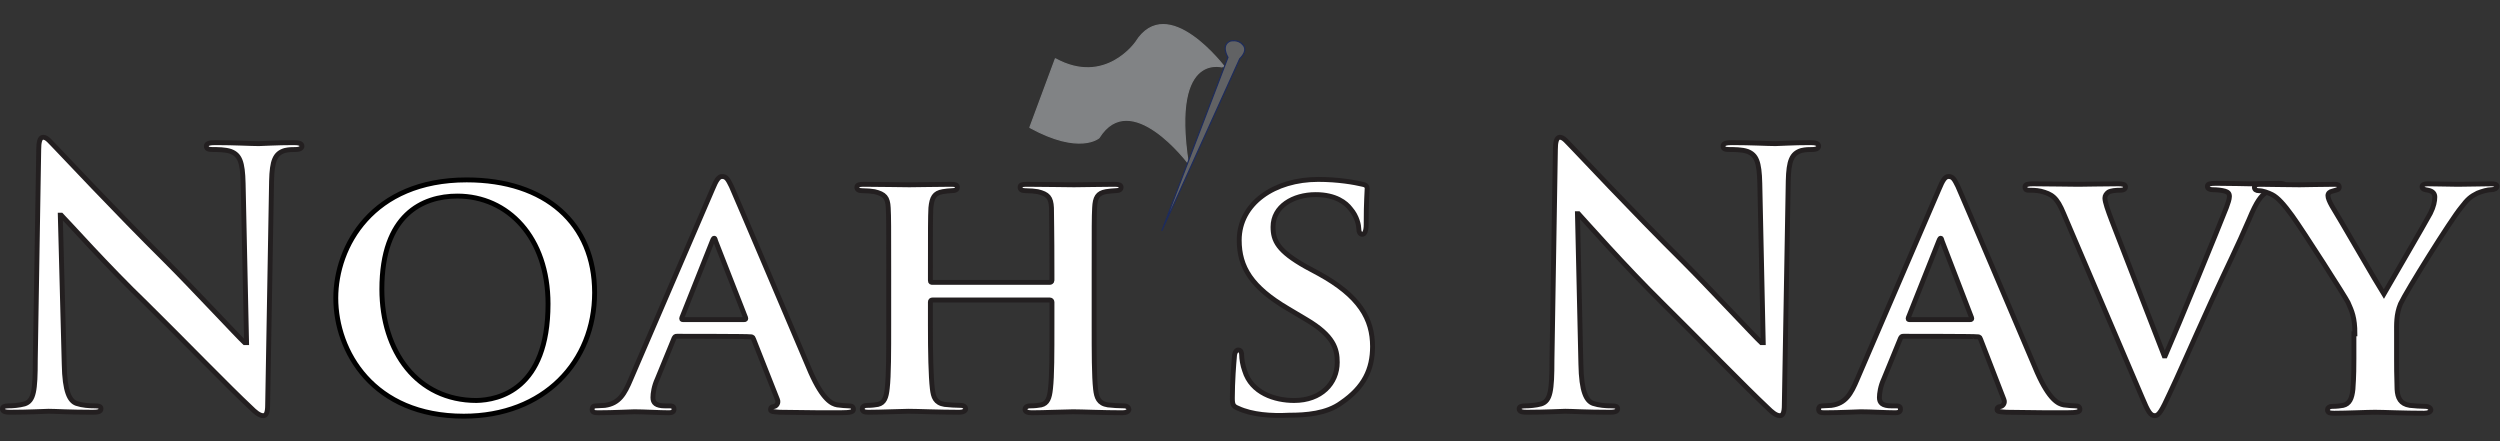 <?xml version="1.0" encoding="utf-8"?>
<!-- Generator: Adobe Illustrator 27.3.1, SVG Export Plug-In . SVG Version: 6.00 Build 0)  -->
<svg version="1.1" id="Layer_1" xmlns="http://www.w3.org/2000/svg" xmlns:xlink="http://www.w3.org/1999/xlink" x="0px" y="0px"
	 viewBox="0 0 510 90" style="enable-background:new 0 0 510 90;" xml:space="preserve">
<rect x="0" y="0" width="510" height="90" fill="#333333" stroke="none"/>
<style type="text/css">
	.st0{fill:#818385;stroke:#818385;stroke-width:0.25;stroke-linecap:round;stroke-linejoin:round;}
	.st1{fill:#616264;stroke:#1D2B5B;stroke-width:0.25;}
	.st2{fill:#FFFFFF;stroke:#231F20;stroke-miterlimit:10;}
	.st3{fill:#FFFFFF;stroke:#000000;stroke-miterlimit:10;}
</style>
<g>
	<path class="st0" d="M242.4,33.3c0,0-11.7-15.6-18.2-5.2c0,0-3.9,3.5-14.1-2.1l5.2-14c10.2,5.6,16.4-3.4,16.4-3.4
		c6.5-10.4,18.2,5.2,18.2,5.2S238.8,9.7,242.4,33.3z"/>
	<path class="st1" d="M237,47.1l13.5-35.4c0,0-1.5-2.4,0.4-3.3c0,0,1.6-0.5,2.6,0.7c0,0,1.3,1-0.6,2.9L237,47.1z"/>
	<path class="st2" d="M13.1,74.3c0.1,5.6,1.1,7.5,2.5,8c1.2,0.4,2.6,0.5,3.8,0.5c0.8,0,1.2,0.1,1.2,0.6c0,0.6-0.7,0.7-1.7,0.7
		c-4.7,0-7.6-0.2-9-0.2c-0.7,0-4.1,0.2-7.8,0.2c-0.9,0-1.6-0.1-1.6-0.7c0-0.4,0.4-0.6,1.2-0.6c0.9,0,2.2-0.1,3.3-0.4
		c1.9-0.6,2.2-2.7,2.2-9l0.7-42.9c0-1.4,0.2-2.5,0.9-2.5c0.8,0,1.4,0.9,2.7,2.2c0.9,0.9,11.9,12.7,22.5,23.2
		c4.9,4.9,14.7,15.4,15.9,16.5h0.4l-0.7-32.5c-0.1-4.4-0.7-5.8-2.5-6.5c-1.1-0.4-2.8-0.4-3.8-0.4c-0.9,0-1.2-0.2-1.2-0.7
		c0-0.6,0.8-0.7,1.9-0.7c3.8,0,7.2,0.2,8.8,0.2c0.8,0,3.5-0.2,7.1-0.2c0.9,0,1.7,0.1,1.7,0.7c0,0.4-0.4,0.7-1.3,0.7
		c-0.7,0-1.3,0-2.2,0.2c-2,0.6-2.6,2.1-2.7,6.2l-0.8,45.7c0,1.6-0.3,2.2-0.9,2.2c-0.8,0-1.7-0.8-2.5-1.6
		c-4.6-4.3-13.8-13.8-21.4-21.3c-7.9-7.6-16-16.7-17.3-18h-0.2L13.1,74.3z"/>
	<path class="st3" d="M68.5,60.8c0-10.5,7.4-24.1,26.7-24.1c16.1,0,26.1,8.9,26.1,23S111,84.9,94.6,84.9
		C76.1,84.9,68.5,71.7,68.5,60.8z M111.8,62c0-13.6-8.2-22-18.5-22c-7.1,0-15.4,3.8-15.4,19c0,12.7,7.2,22.7,19.3,22.7
		C101.7,81.6,111.8,79.5,111.8,62z"/>
	<path class="st2" d="M138.1,68.6c-0.4,0-0.4,0.1-0.6,0.4l-3.4,8.3c-0.7,1.5-0.9,3-0.9,3.8c0,1.1,0.6,1.7,2.5,1.7h0.9
		c0.8,0,0.9,0.3,0.9,0.7c0,0.5-0.4,0.7-1,0.7c-2.1,0-5.1-0.2-7.1-0.2c-0.7,0-4.1,0.2-7.4,0.2c-0.8,0-1.2-0.1-1.2-0.7
		c0-0.4,0.2-0.7,0.7-0.7c0.6,0,1.3-0.1,1.9-0.1c2.9-0.4,4-2.3,5.3-5.4l16.7-38.8c0.7-1.7,1.2-2.5,1.9-2.5c0.9,0,1.2,0.6,1.9,2
		c1.5,3.4,12.2,28.6,16.2,38c2.5,5.6,4.3,6.4,5.4,6.6c0.9,0.1,1.7,0.2,2.4,0.2c0.6,0,0.9,0.2,0.9,0.7s-0.4,0.7-2.8,0.7
		c-2.2,0-6.9,0-12.2-0.1c-1.2-0.1-1.9-0.1-1.9-0.5s0.1-0.6,0.8-0.7c0.4-0.1,0.9-0.7,0.6-1.4l-4.9-12.4c-0.1-0.4-0.4-0.4-0.7-0.4
		C153.1,68.6,138.1,68.6,138.1,68.6z M151.8,65.2c0.3,0,0.4-0.1,0.3-0.4L146,49.2c-0.1-0.2-0.1-0.6-0.3-0.6s-0.3,0.4-0.4,0.6
		l-6.2,15.6c-0.1,0.3,0,0.4,0.2,0.4C139.4,65.2,151.8,65.2,151.8,65.2z"/>
	<path class="st2" d="M214.2,57.6c0.1,0,0.4-0.1,0.4-0.4v-1.3c0-9.3-0.1-11.6-0.1-13.5c-0.1-2.1-0.7-2.8-2.8-3.3
		c-0.5-0.1-1.6-0.2-2.5-0.2c-0.7,0-1.1-0.2-1.1-0.7s0.4-0.6,1.4-0.6c3.4,0,7.9,0.1,9.6,0.1c1.5,0,5.7-0.1,8.2-0.1
		c0.9,0,1.4,0.1,1.4,0.6s-0.4,0.7-1.2,0.7c-0.5,0-1.1,0.1-1.9,0.2c-1.7,0.3-2.2,1.2-2.3,3.3c-0.1,2-0.1,3.7-0.1,13v10.8
		c0,5.7,0,10.5,0.3,13.2c0.2,1.7,0.6,2.9,2.5,3.2c0.9,0.1,2.2,0.2,3.3,0.2c0.7,0,1,0.4,1,0.7c0,0.4-0.5,0.7-1.3,0.7
		c-4.1,0-8.3-0.2-10.1-0.2c-1.4,0-5.9,0.2-8.4,0.2c-0.9,0-1.4-0.2-1.4-0.7c0-0.3,0.3-0.7,1-0.7c1,0,1.7-0.1,2.3-0.2
		c1.3-0.3,1.7-1.4,1.9-3.3c0.3-2.6,0.3-7.3,0.3-13v-4.7c0-0.2-0.2-0.4-0.4-0.4h-24c-0.2,0-0.4,0.1-0.4,0.4v4.7
		c0,5.6,0.1,10.4,0.4,13c0.2,1.7,0.6,2.9,2.5,3.2c0.9,0.1,2.3,0.2,3.3,0.2c0.7,0,1,0.4,1,0.7c0,0.4-0.5,0.7-1.3,0.7
		c-4.1,0-8.5-0.2-10.4-0.2c-1.4,0-5.6,0.2-8.2,0.2c-0.8,0-1.2-0.2-1.2-0.7c0-0.3,0.2-0.7,1-0.7c0.9,0,1.7-0.1,2.2-0.2
		c1.3-0.3,1.7-1.4,1.9-3.3c0.3-2.6,0.3-7.5,0.3-13.1V55.4c0-9.3,0-11.1-0.1-13c-0.1-2.1-0.7-2.8-2.8-3.3c-0.5-0.1-1.6-0.2-2.5-0.2
		c-0.7,0-1.1-0.2-1.1-0.7s0.5-0.6,1.4-0.6c3.4,0,7.6,0.1,9.3,0.1c1.5,0,5.9-0.1,8.5-0.1c0.9,0,1.3,0.1,1.3,0.6s-0.4,0.7-1.2,0.7
		c-0.5,0-1.1,0.1-1.8,0.2c-1.7,0.3-2.2,1.2-2.4,3.3c-0.1,2-0.1,4.2-0.1,13.5v1.3c0,0.4,0.2,0.4,0.4,0.4L214.2,57.6L214.2,57.6z"/>
	<path class="st2" d="M252.6,83.3c-1-0.4-1.2-0.7-1.2-2.1c0-3.3,0.3-7.2,0.4-8.2c0-0.9,0.3-1.6,0.8-1.6c0.6,0,0.7,0.6,0.7,1
		c0,0.8,0.2,2.1,0.6,3.2c1.4,4.6,6.2,6.1,10.1,6.1c5.5,0,8.8-3.5,8.8-7.8c0-2.7-0.7-5.4-6.3-8.7l-3.7-2.2c-7.5-4.4-10-8.5-10-14
		c0-7.5,7.2-12.4,16.1-12.4c4.1,0,7.4,0.6,9.1,1c0.6,0.1,0.9,0.4,0.9,0.8c0,0.8-0.2,2.5-0.2,7.4c0,1.3-0.3,2-0.8,2
		c-0.4,0-0.7-0.4-0.7-1.1c0-0.6-0.3-2.5-1.7-4.1c-0.9-1.2-3-2.9-7.1-2.9c-4.6,0-8.7,2.4-8.7,6.6c0,2.8,1,4.9,6.7,8.1l2.6,1.4
		c8.4,4.6,11,9.3,11,14.9c0,4.6-1.7,8.3-6.4,11.5c-3,2.2-7.2,2.5-10.6,2.5C259.3,84.9,255.4,84.6,252.6,83.3z"/>
	<path class="st2" d="M322.5,74.3c0.1,5.6,1.1,7.5,2.5,8c1.2,0.4,2.6,0.5,3.8,0.5c0.8,0,1.2,0.1,1.2,0.6c0,0.6-0.7,0.7-1.7,0.7
		c-4.7,0-7.6-0.2-9-0.2c-0.7,0-4.1,0.2-7.8,0.2c-0.9,0-1.6-0.1-1.6-0.7c0-0.4,0.4-0.6,1.2-0.6c0.9,0,2.2-0.1,3.3-0.4
		c1.9-0.6,2.2-2.7,2.2-9l0.7-42.9c0-1.4,0.2-2.5,0.9-2.5c0.8,0,1.4,0.9,2.7,2.2c0.9,0.9,11.9,12.7,22.5,23.2
		c4.9,4.9,14.7,15.4,15.9,16.5h0.4L359,37.4c-0.1-4.4-0.7-5.8-2.5-6.5c-1.1-0.4-2.8-0.4-3.8-0.4c-0.9,0-1.2-0.2-1.2-0.7
		c0-0.6,0.8-0.7,1.9-0.7c3.8,0,7.2,0.2,8.8,0.2c0.8,0,3.5-0.2,7.1-0.2c0.9,0,1.7,0.1,1.7,0.7c0,0.4-0.4,0.7-1.3,0.7
		c-0.7,0-1.3,0-2.2,0.2c-2,0.6-2.6,2.1-2.7,6.2L364,82.6c0,1.6-0.3,2.2-0.9,2.2c-0.8,0-1.7-0.8-2.5-1.6
		c-4.6-4.3-13.8-13.8-21.4-21.3c-7.9-7.8-15.9-16.9-17.2-18.3h-0.2L322.5,74.3z"/>
	<path class="st2" d="M388.3,68.6c-0.4,0-0.4,0.1-0.6,0.4l-3.4,8.3c-0.7,1.5-0.9,3-0.9,3.8c0,1.1,0.6,1.7,2.5,1.7h0.9
		c0.8,0,0.9,0.3,0.9,0.7c0,0.5-0.4,0.7-1,0.7c-2.1,0-5.1-0.2-7.1-0.2c-0.7,0-4.1,0.2-7.4,0.2c-0.8,0-1.2-0.1-1.2-0.7
		c0-0.4,0.2-0.7,0.7-0.7c0.6,0,1.3-0.1,1.9-0.1c2.9-0.4,4-2.3,5.3-5.4l16.7-38.8c0.7-1.7,1.2-2.5,1.9-2.5c0.9,0,1.2,0.6,1.9,2
		c1.5,3.4,12.2,28.6,16.2,38c2.5,5.6,4.3,6.4,5.4,6.6c0.9,0.1,1.7,0.2,2.4,0.2c0.6,0,0.9,0.2,0.9,0.7s-0.4,0.7-2.8,0.7
		c-2.2,0-6.9,0-12.2-0.1c-1.2-0.1-1.9-0.1-1.9-0.5s0.1-0.6,0.8-0.7c0.4-0.1,0.9-0.7,0.6-1.4L404,69.1c-0.1-0.4-0.4-0.4-0.7-0.4
		C403.3,68.6,388.3,68.6,388.3,68.6z M401.9,65.2c0.3,0,0.4-0.1,0.3-0.4l-6-15.6c-0.1-0.2-0.1-0.6-0.3-0.6c-0.2,0-0.3,0.4-0.4,0.6
		l-6.2,15.6c-0.1,0.3,0,0.4,0.2,0.4C389.6,65.2,401.9,65.2,401.9,65.2z"/>
	<path class="st2" d="M421,43.6c-1.4-3.4-2.4-4-4.7-4.6c-0.9-0.2-2-0.2-2.5-0.2c-0.6,0-0.7-0.3-0.7-0.7c0-0.5,0.7-0.6,1.6-0.6
		c3.4,0,7,0.1,9.3,0.1c1.6,0,4.9-0.1,8.1-0.1c0.8,0,1.5,0.1,1.5,0.6s-0.4,0.7-1,0.7c-1,0-2,0.1-2.5,0.4c-0.4,0.3-0.7,0.7-0.7,1.2
		c0,0.8,0.6,2.5,1.4,4.6l10.7,27.6h0.2c2.8-6.4,10.9-26.2,12.5-30.3c0.3-0.8,0.6-1.7,0.6-2.2c0-0.7-0.3-0.9-0.9-1.1
		c-0.7-0.2-1.7-0.3-2.5-0.3c-0.6,0-1.1-0.2-1.1-0.7s0.6-0.6,1.8-0.6c3.2,0,6,0.1,6.8,0.1c1.1,0,4.1-0.1,6-0.1c0.8,0,1.3,0.1,1.3,0.6
		s-0.4,0.7-1,0.7c-0.7,0-2-0.1-3.1,0.7c-0.8,0.6-1.7,1.5-3.3,5.4c-2.5,5.8-4.2,9.1-7.7,16.7c-4.1,9-7,15.7-8.5,18.8
		c-1.6,3.5-2.2,4.5-3,4.5c-0.9,0-1.4-0.8-2.6-3.7L421,43.6z"/>
	<path class="st2" d="M480.4,68.1c0-3.3-0.6-4.6-1.4-6.4c-0.4-0.9-9.1-14.5-11.4-17.7c-1.6-2.2-2.9-3.7-4.1-4.3
		c-0.8-0.4-1.9-0.8-2.7-0.8c-0.5,0-0.9-0.2-0.9-0.7s0.4-0.6,1.2-0.6c1.1,0,5.9,0.1,8,0.1c1.4,0,4.3-0.1,7.2-0.1
		c0.6,0,0.9,0.1,0.9,0.6s-0.4,0.5-1.4,0.8c-0.5,0.1-0.9,0.4-0.9,0.9s0.3,1.2,0.8,2.1c1.2,1.9,9.5,16.3,10.6,18
		c0.8-1.4,8.5-14.6,9.5-16.5c0.7-1.4,0.9-2.5,0.9-3.3c0-0.6-0.3-1.2-1.4-1.4c-0.6-0.1-1.2-0.2-1.2-0.7c0-0.4,0.4-0.6,1.1-0.6
		c2.1,0,4.3,0.1,6.2,0.1c1.4,0,5.6-0.1,6.8-0.1c0.7,0,1.2,0.1,1.2,0.5s-0.5,0.7-1.2,0.7s-1.8,0.3-2.8,0.7c-1.4,0.7-2,1.2-3.3,2.9
		c-2.1,2.5-11.2,17.1-12.4,19.7c-0.9,2.2-0.8,4.1-0.8,6.2v5c0,1,0,3.5,0.1,6.2c0.1,1.8,0.7,3,2.6,3.3c0.9,0.1,2.3,0.2,3.2,0.2
		c0.7,0,1.1,0.4,1.1,0.7c0,0.4-0.5,0.7-1.4,0.7c-4,0-8.3-0.2-10-0.2c-1.6,0-5.9,0.2-8.3,0.2c-0.9,0-1.4-0.1-1.4-0.7
		c0-0.3,0.3-0.7,1-0.7c0.9,0,1.7-0.1,2.2-0.2c1.3-0.3,1.8-1.4,2-3.3c0.2-2.6,0.2-5.1,0.2-6.2v-5.1H480.4z"/>
</g>
</svg>
